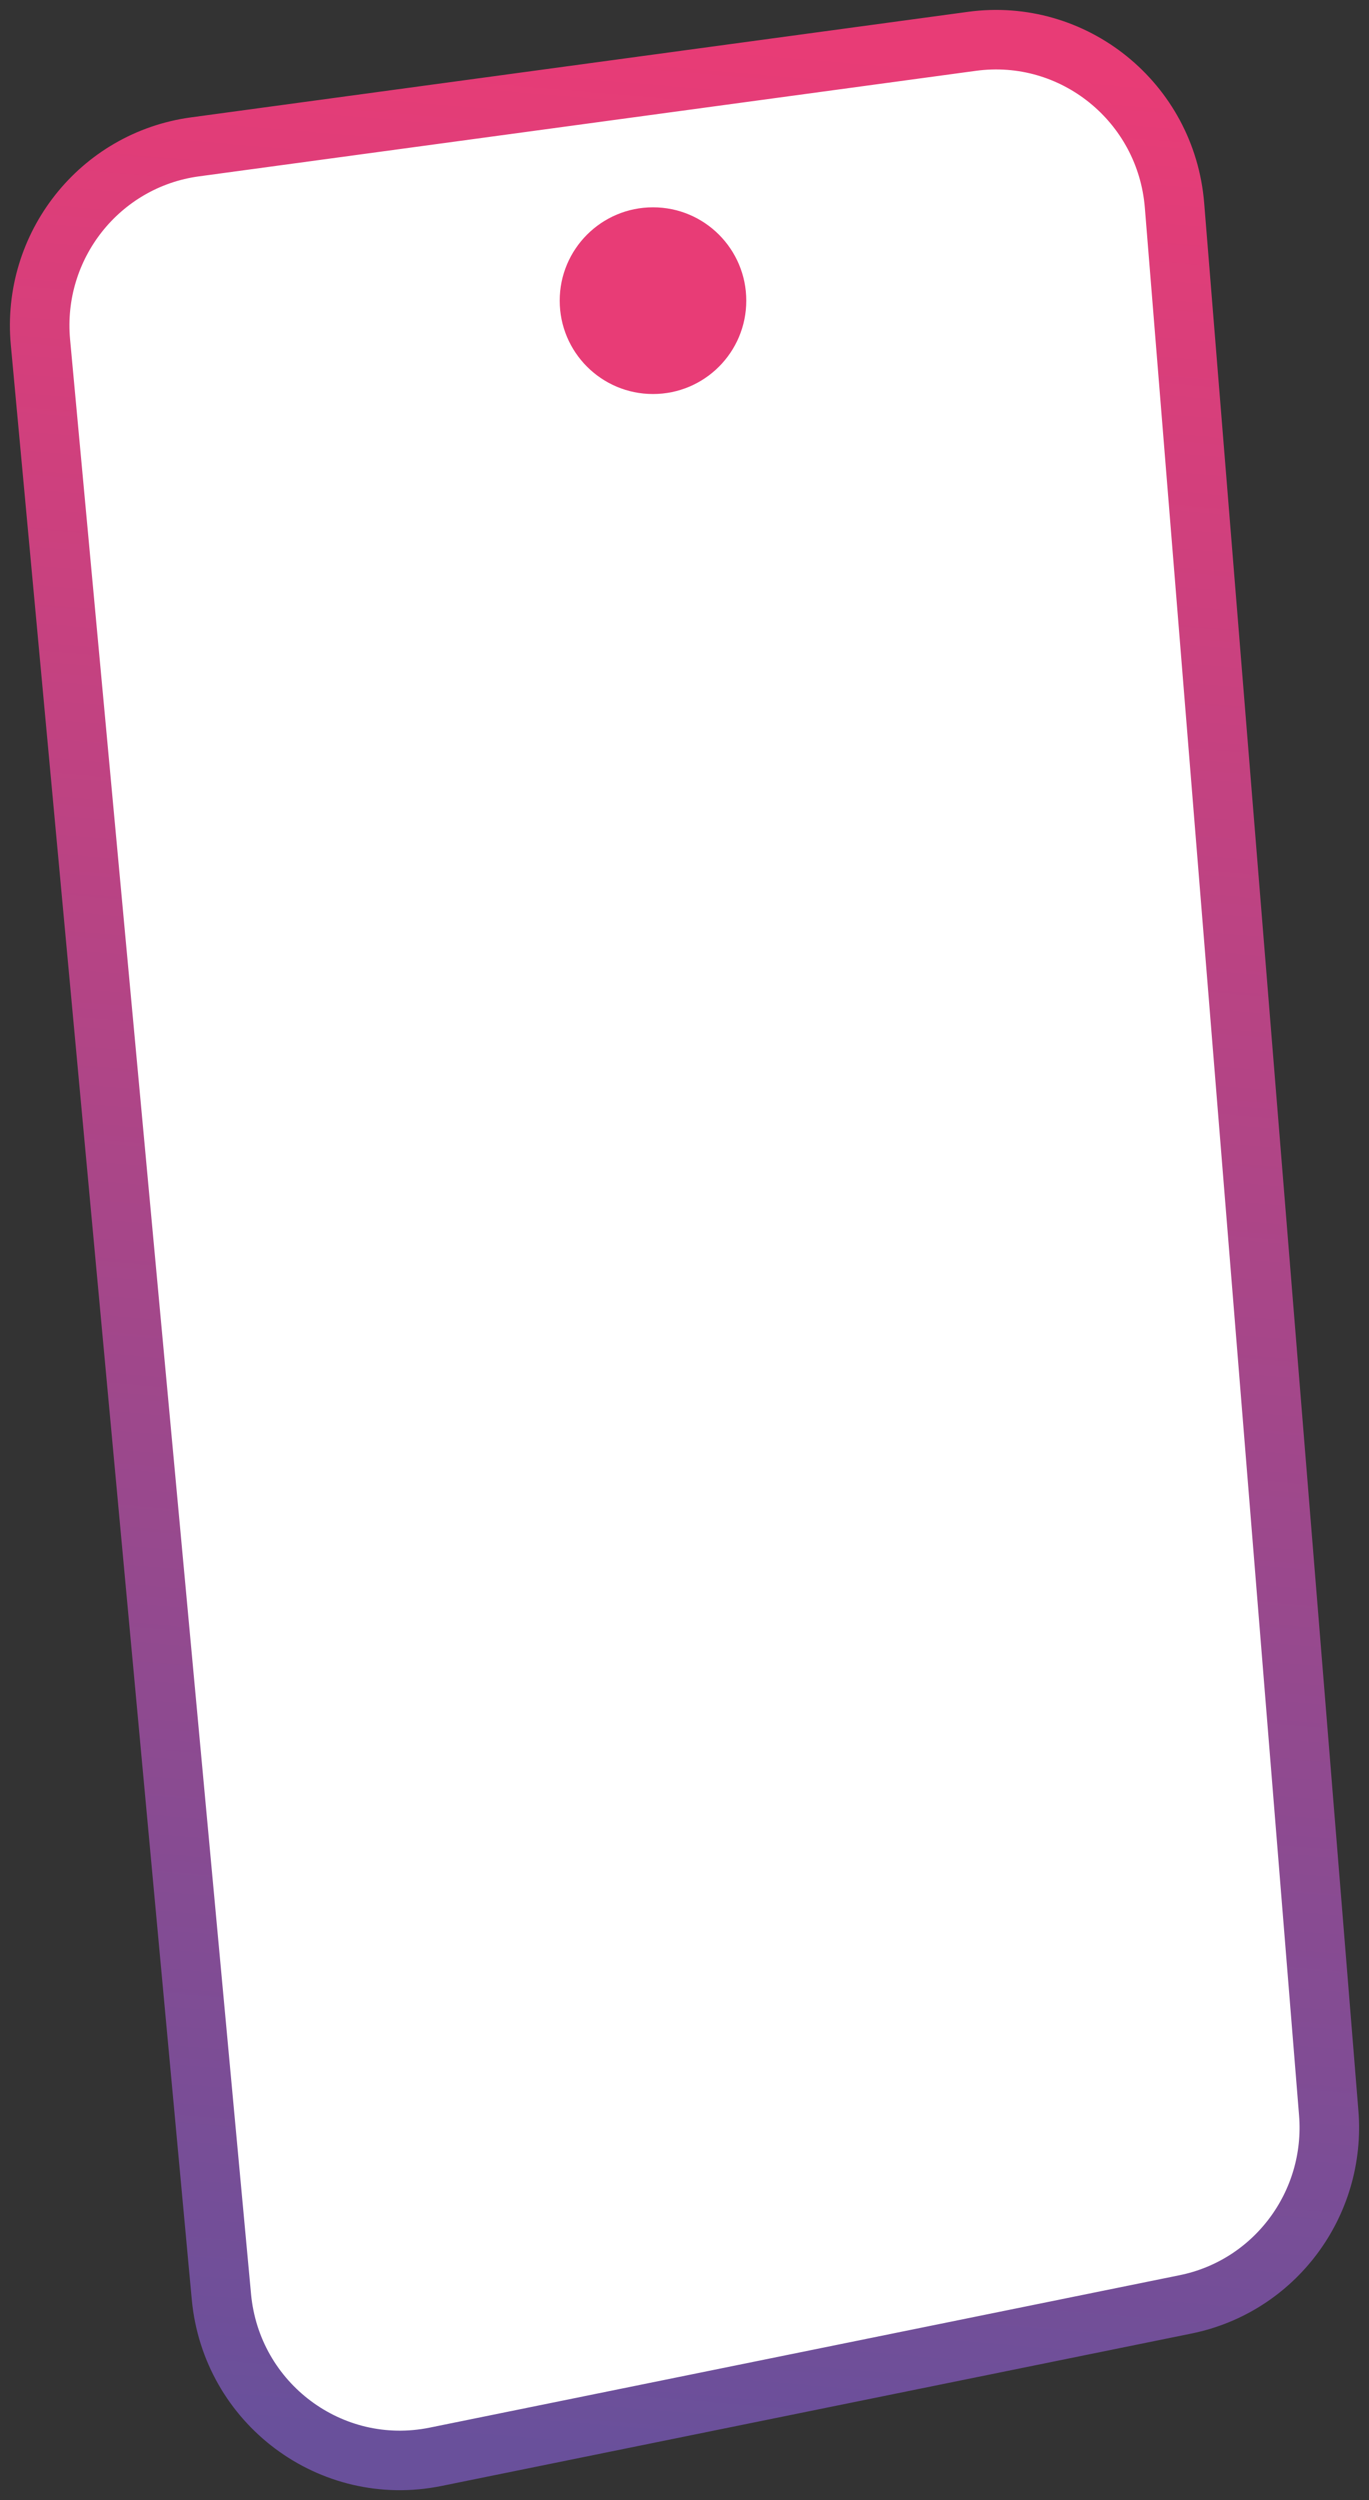 <svg width="69" height="126" viewBox="0 0 69 126" fill="none" xmlns="http://www.w3.org/2000/svg">
<rect x="0" y="0" width="69" height="126" fill="#333333" stroke="none"/>
<path d="M59.197 10.347L66.97 106.489C67.341 111.076 64.241 115.225 59.752 116.135L21.947 123.818C16.681 124.886 11.658 121.131 11.159 115.748L2.039 17.249C1.591 12.397 5.025 8.054 9.827 7.402L48.979 2.084C54.109 1.382 58.776 5.159 59.197 10.347Z" fill="white" stroke="url(#paint0_linear_0_1)" stroke-width="3" stroke-miterlimit="10"/>
<ellipse cx="32.912" cy="15.153" rx="4.702" ry="4.705" fill="#E83C76"/>
<defs>
<linearGradient id="paint0_linear_0_1" x1="34.603" y1="2" x2="24.316" y2="123.135" gradientUnits="userSpaceOnUse">
<stop stop-color="#E83C76"/>
<stop offset="1" stop-color="#69509B"/>
</linearGradient>
</defs>
</svg>
